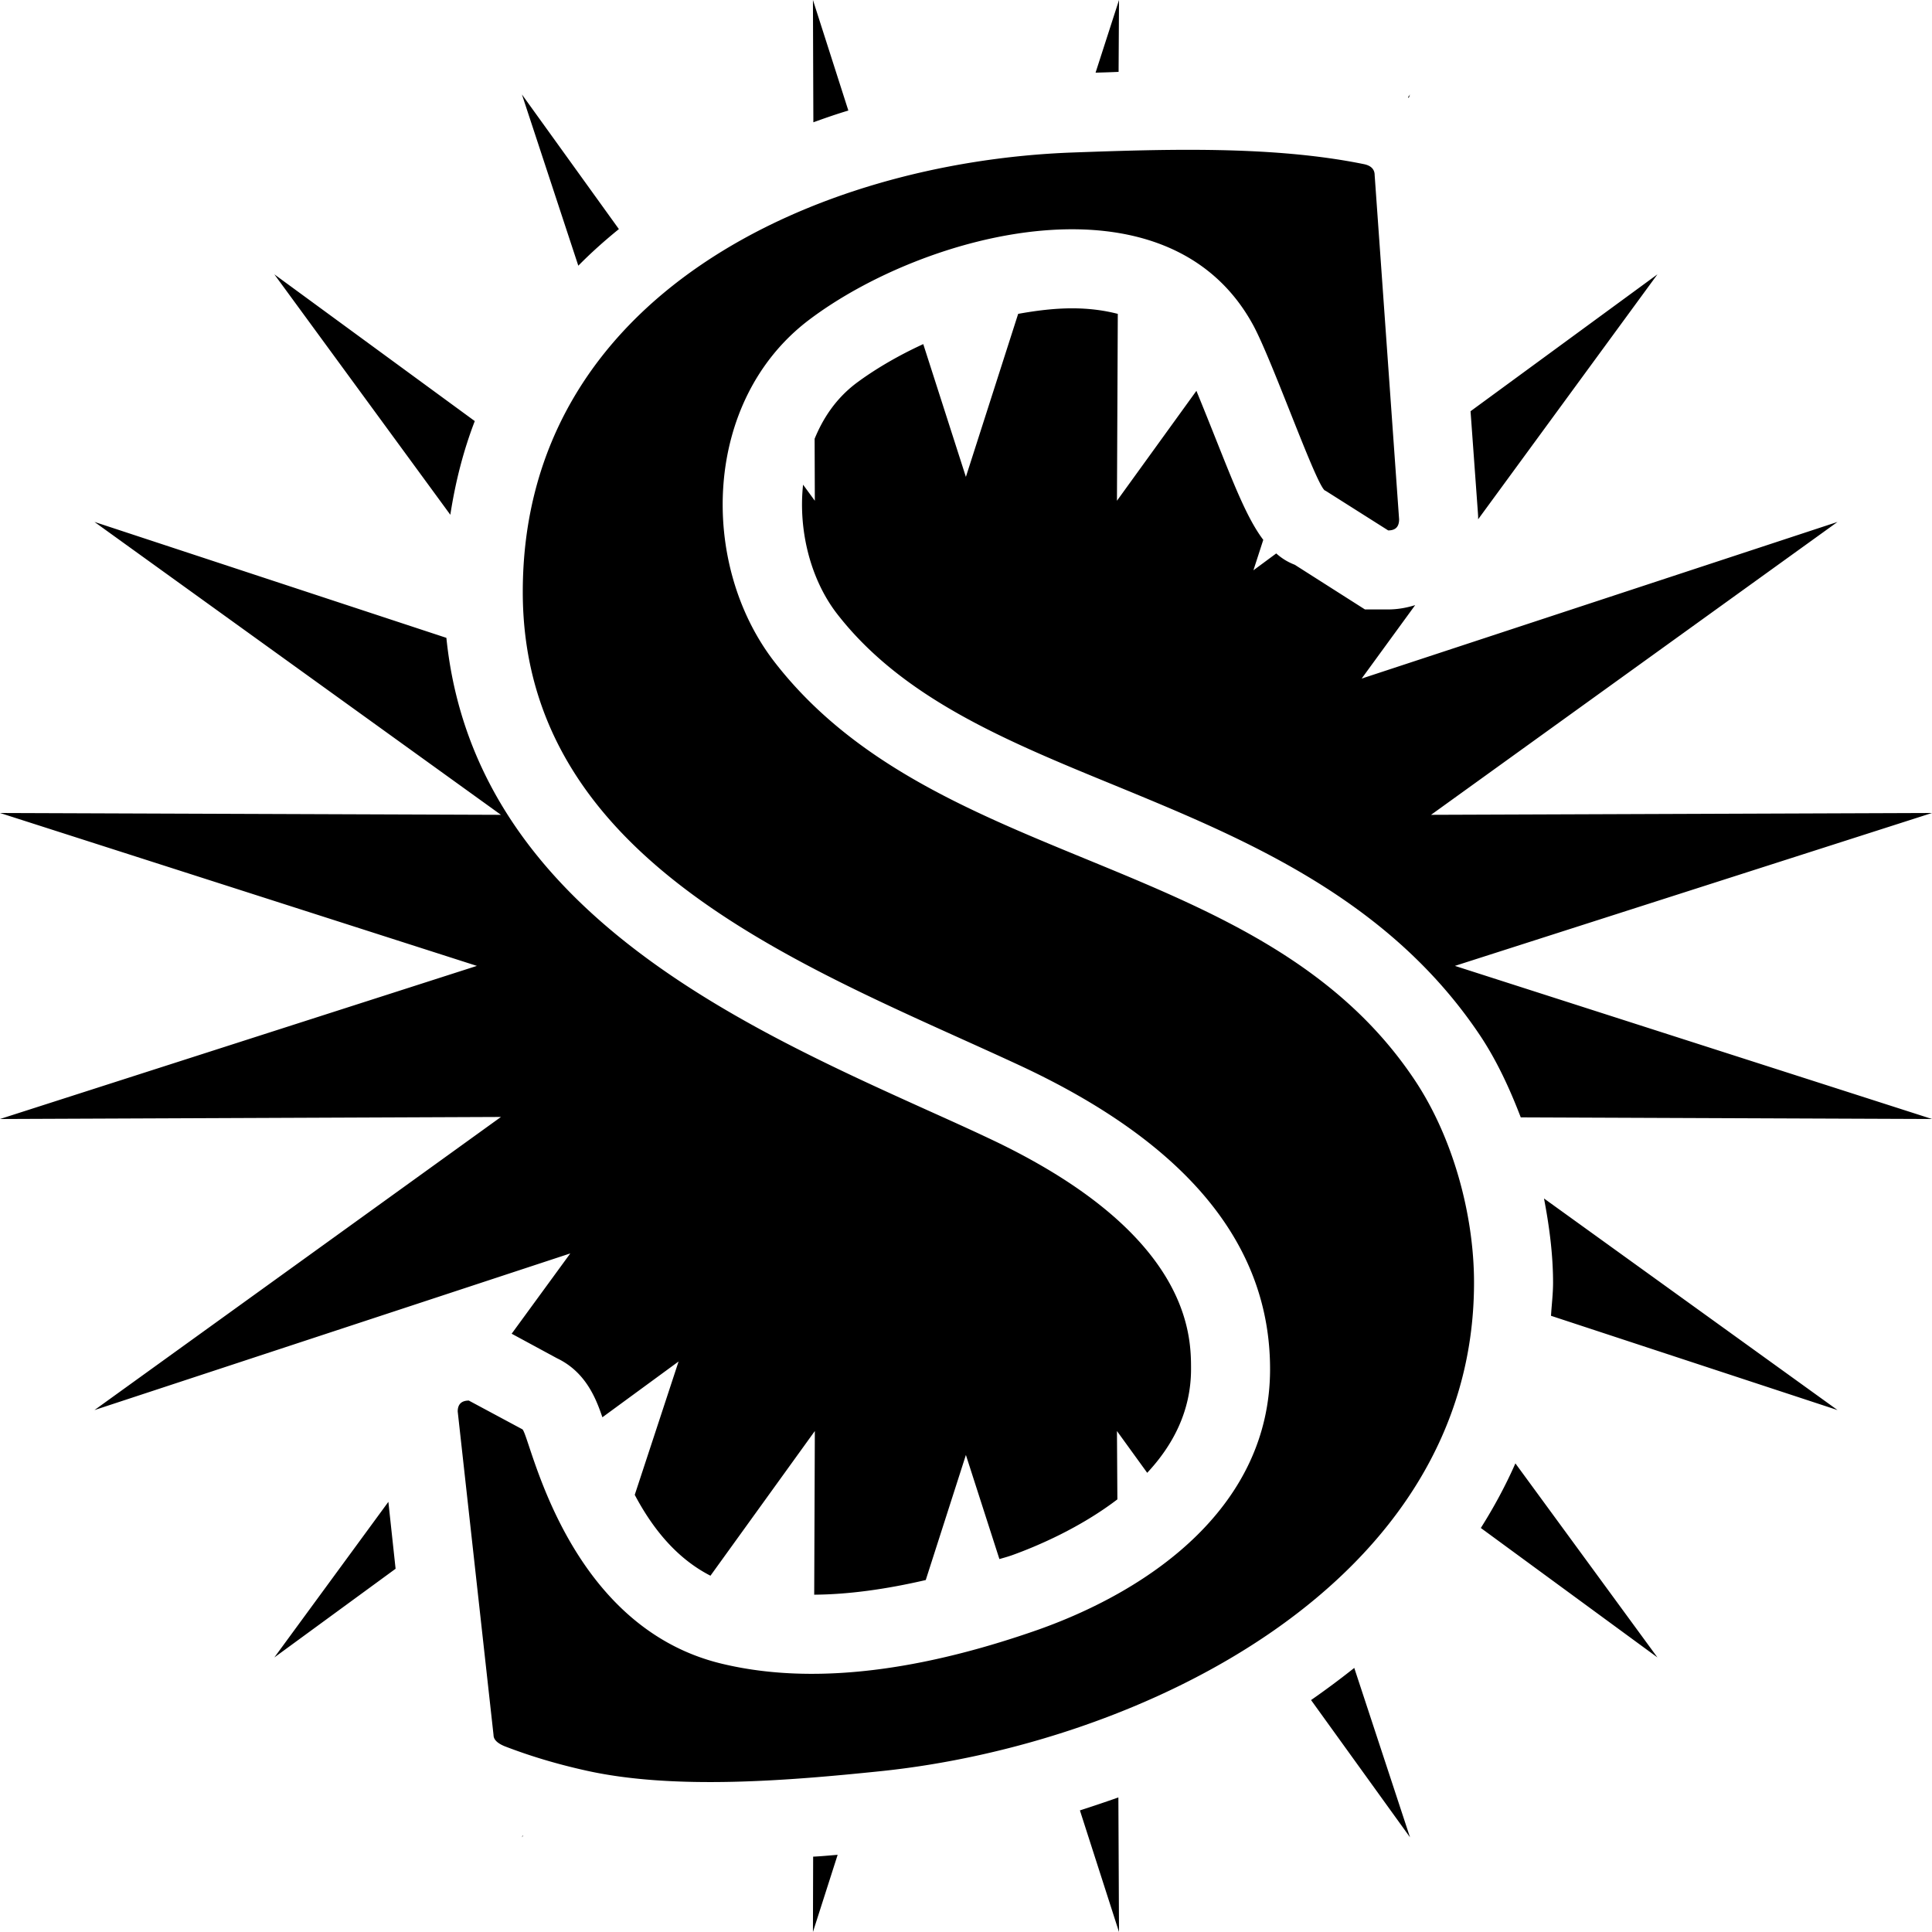 <svg xmlns="http://www.w3.org/2000/svg" width="550" height="550"><path d="M419.624 365.146c0 85.902-95.201 131.486-169.089 139.09-25.664 2.64-58.587 5.46-83.847-.225-8.43-1.875-16.109-4.215-23.084-6.915-2.115-.886-3.105-1.935-3.105-3.165l-10.2-92.112c0-2.04 1.065-3.104 3.166-3.104l15.18 8.144c2.114.646 11.654 56.023 56.952 66.793 29.354 7.035 62.218 0 89.817-9.66 32.984-11.67 66.147-35.624 66.147-74.232 0-35.399-23.549-64.108-70.722-86.202-58.993-27.48-142.015-56.833-142.015-135.04 0-84.372 83.367-122.35 156.31-125.096 26.429-.945 57.072-1.995 83.037 3.285 2.1.405 3.164 1.455 3.164 3.15l6.96 97.977c0 2.1-.99 3.164-3.105 3.164l-17.864-11.31c-2.115 0-14.94-36.733-20.564-47.113-24.434-44.938-93.627-26.369-126.506-1.47-30.284 22.98-31.289 69.553-9.78 97.332 46.289 59.818 138.986 54.073 182.274 119.05 10.785 16.17 16.874 38.144 16.874 57.659m52.214 106.69-40.439-55.242c-2.805 6.375-6.15 12.54-9.84 18.39zM231.426 550l7.035-21.974c-2.28.18-4.62.42-6.975.524zM401.4 523.045l-15.87-48.223a240 240 0 0 1-12.299 9.15zM318.558 550l-.18-38.308a426 426 0 0 1-10.95 3.69zM78.102 78.101l50.098 68.443c1.455-9.435 3.75-18.345 6.96-26.67zm310.474 95.397-5.445-3.465-14.535-9.255c-1.995-.764-3.69-1.815-5.28-3.225l-6.494 4.8 2.805-8.67c-4.395-5.79-8.025-14.94-13.185-27.884-1.815-4.575-3.975-9.96-5.85-14.534l-22.619 31.289.24-53.203c-3.645-.93-7.86-1.575-13.02-1.575-5.04 0-10.184.645-15.344 1.575l-14.88 46.408-12.134-37.799c-7.44 3.405-13.994 7.335-19.034 11.085-6.045 4.56-9.615 10.305-11.895 15.87l.06 17.639-3.345-4.575c-1.41 13.08 2.16 27.014 9.615 36.689 18.63 24.074 48.103 36.208 79.272 48.973 36.434 15 77.742 31.934 103.991 71.367 4.575 6.915 8.265 14.82 11.43 23.084l117.07.465-135.82-43.589L550 231.44l-142.614.524 115.72-83.382-135.474 44.594 15.239-20.91c-2.4.75-4.98 1.23-7.74 1.23h-6.554zm32.218-26.43v.765L471.838 78.1l-53.204 38.969 2.115 29.174.048.826zM441.54 374.58l81.567 26.834-83.562-60.237c1.53 7.98 2.58 16.064 2.58 23.969 0 3.225-.405 6.27-.585 9.434m-270.05 28.89 21.69-15.885-12.48 37.964c5.084 9.614 11.94 18.104 21.554 23.024l29.714-41.189-.18 46.589c9.66-.06 20.384-1.53 31.754-4.17l11.43-35.609 9.539 29.639c1.184-.346 2.295-.644 3.465-1.05 7.38-2.64 19.514-7.86 30.119-15.944l-.12-19.455 8.61 11.895c7.274-7.785 12.479-17.52 12.479-29.52 0-9.554 0-38.728-57.763-65.802-5.46-2.58-11.19-5.16-17.054-7.8-55.138-24.899-129.43-58.587-137.17-134.575L26.893 148.583l115.72 83.383L0 231.44l135.76 43.529L0 318.558l142.615-.584-115.721 83.442 135.46-44.594-16.694 22.86 12.884 6.974c8.205 3.915 11.13 11.475 12.945 16.815M401.4 26.894l-.585.824c.06.06.18.06.24.12zM318.559 0l-6.675 20.684c2.22-.06 4.335-.12 6.555-.224zM78.102 471.838l34.514-25.244-2.055-19.05zM231.427 0l.12 34.814c3.285-1.185 6.63-2.355 9.96-3.345zm-82.842 523.046.345-.464h-.164zm27.599-457.828c-4.05 3.285-7.92 6.734-11.55 10.424l-16.05-48.748z"/></svg>